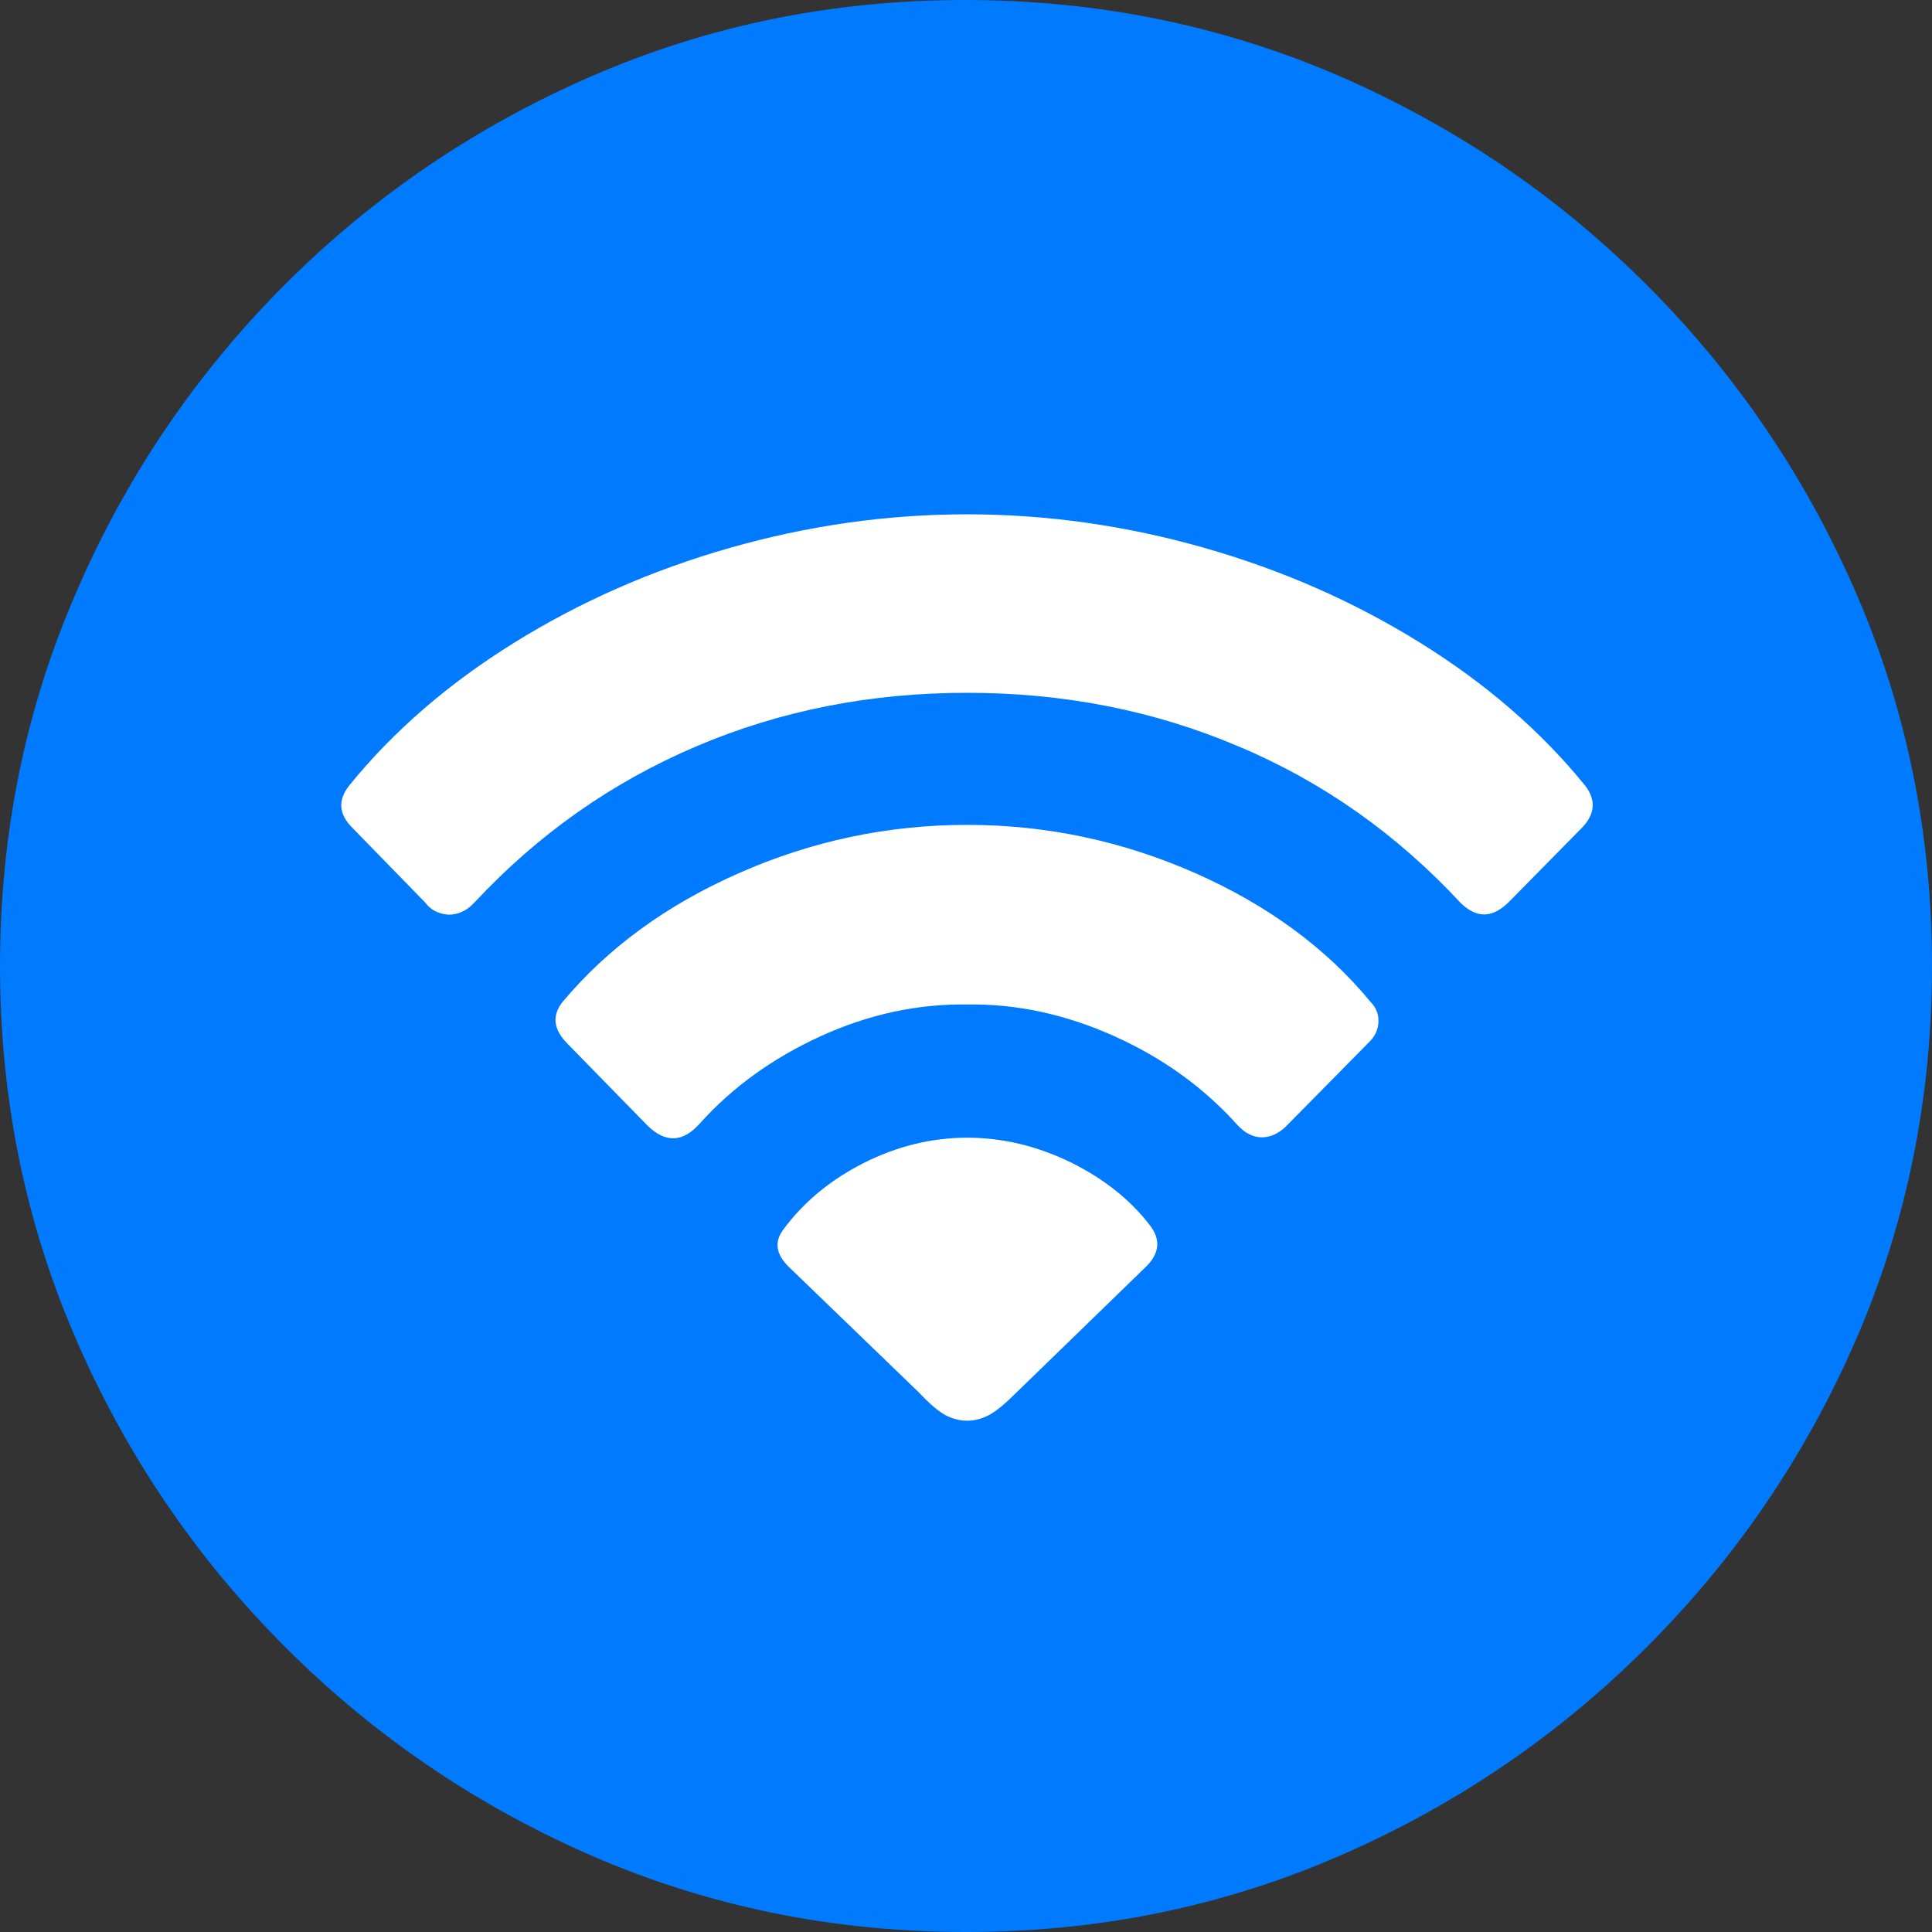 <?xml version="1.0" ?><!-- Generator: Adobe Illustrator 25.0.0, SVG Export Plug-In . SVG Version: 6.00 Build 0)  --><svg xmlns="http://www.w3.org/2000/svg" xmlns:xlink="http://www.w3.org/1999/xlink" version="1.1" id="Layer_1" x="0px" y="0px" viewBox="0 0 512 512" style="enable-background:new 0 0 512 512;" xml:space="preserve">
<rect x="0" y="0" width="512" height="512" fill="#333333" stroke="none"/>
<path d="M256,512c35,0,67.9-6.7,98.8-20.1c30.9-13.4,58.1-31.9,81.7-55.5c23.6-23.6,42.1-50.8,55.5-81.7  C505.3,323.9,512,291,512,256s-6.7-67.9-20.1-98.8c-13.4-30.9-31.9-58.1-55.5-81.7c-23.6-23.6-50.9-42.1-81.8-55.5  C323.7,6.7,290.7,0,255.7,0S187.9,6.7,157,20.1C126.1,33.5,98.9,52,75.4,75.5c-23.5,23.6-42,50.8-55.3,81.7C6.7,188.1,0,221,0,256  s6.7,67.9,20.1,98.8c13.4,30.9,31.9,58.1,55.5,81.7s50.8,42.1,81.7,55.5C188.1,505.3,221,512,256,512z" class="multicolor-0:systemBlueColor hierarchical-0:tertiary SFSymbolsPreview007AFF" style="fill: #007AFF;"/>
<path d="M112.7,239.2l-19.3-19.8c-3.7-3.7-3.9-7.4-0.8-11.3c11.7-14.4,26.3-27,43.7-37.8c17.4-10.8,36.4-19.2,57.1-25.1  c20.7-5.9,41.6-8.9,62.9-8.9c21.2,0,42.2,3,62.9,8.9c20.7,5.9,39.7,14.3,57.1,25.1c17.4,10.8,32,23.4,43.7,37.8  c3,3.8,2.8,7.6-0.8,11.3l-19.3,19.6c-4.4,4.4-8.6,4.4-12.8,0.3c-16.9-18.2-36.5-32.1-58.9-41.5c-22.3-9.5-46.3-14.2-71.9-14.2  c-25.6,0-49.5,4.7-71.8,14.2c-22.3,9.5-41.8,23.2-58.7,41.3c-2,2.2-4.3,3.3-6.9,3.3C116.2,242.2,114.2,241.2,112.7,239.2z   M171.7,298.4l-21.6-22.1c-3.5-3.7-3.8-7.3-1-10.8c11.9-14.2,27.4-25.6,46.7-34.1c19.2-8.5,39.4-12.8,60.5-12.8  c21.1,0,41.2,4.3,60.5,12.8c19.2,8.5,34.7,19.9,46.4,34.1c1.5,1.5,2.2,3.3,2.1,5.4c-0.1,2.1-1,3.9-2.6,5.4l-21.8,22.1  c-2,2-4.2,3-6.5,3c-2.3,0-4.5-1.1-6.5-3.3c-8.9-9.9-19.7-17.7-32.6-23.5c-12.9-5.8-25.9-8.6-38.9-8.4c-13.2-0.2-26.2,2.6-38.9,8.4  c-12.7,5.8-23.4,13.5-32.1,23.2C180.9,302.8,176.4,302.9,171.7,298.4z M256.3,376.5c-2,0-3.9-0.5-5.8-1.5c-1.8-1-4.2-3-7-6  l-34.6-33.4c-3.2-3.2-3.7-6.4-1.5-9.5c5.4-7.4,12.5-13.3,21.3-17.8c8.9-4.5,18.1-6.8,27.6-6.8c9.4,0,18.5,2.2,27.4,6.5  c8.9,4.4,15.9,10,21.1,16.8c2.8,3.7,2.5,7.3-1,10.8l-34.4,33.4c-3,3-5.4,5-7.3,6C260.2,376,258.3,376.5,256.3,376.5z" class="multicolor-1:white hierarchical-1:primary SFSymbolsPreviewFFFFFF" style="fill: #FFFFFF;"/>
</svg>